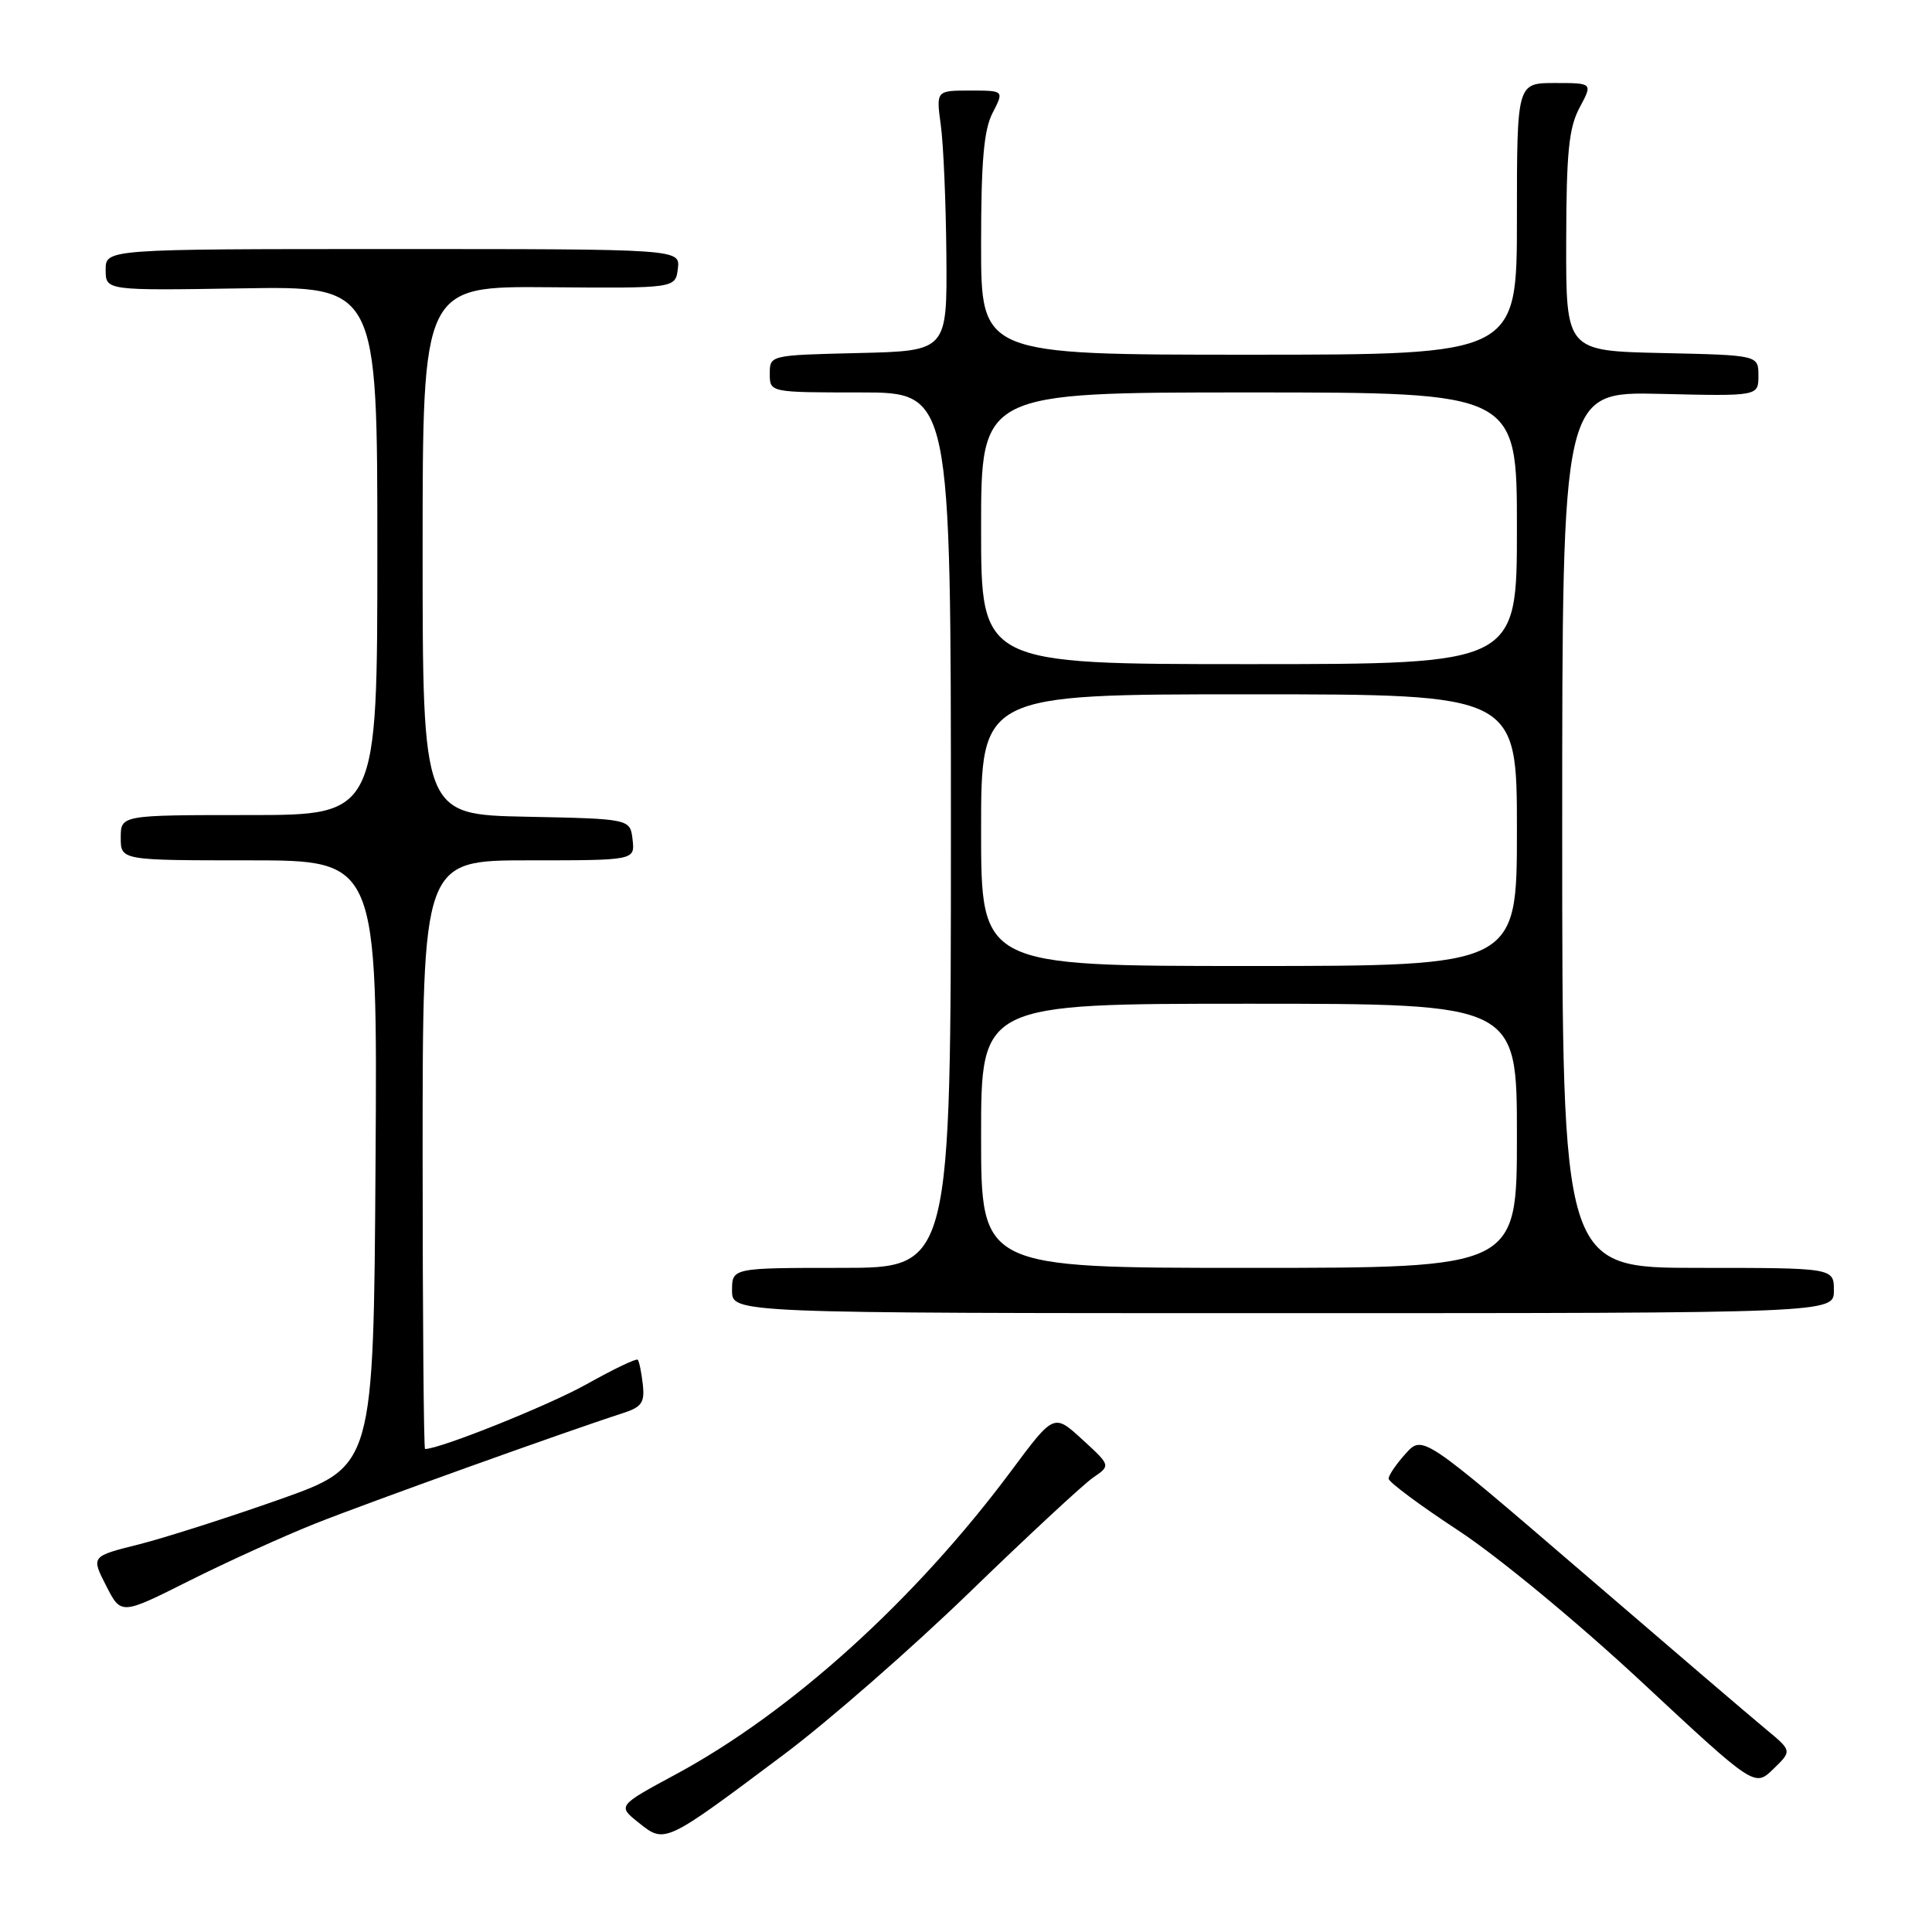 <?xml version="1.0" encoding="UTF-8" standalone="no"?>
<!DOCTYPE svg PUBLIC "-//W3C//DTD SVG 1.1//EN" "http://www.w3.org/Graphics/SVG/1.1/DTD/svg11.dtd" >
<svg xmlns="http://www.w3.org/2000/svg" xmlns:xlink="http://www.w3.org/1999/xlink" version="1.1" viewBox="0 0 256 256">
 <g >
 <path fill="currentColor"
d=" M 103.83 232.51 C 109.70 228.12 120.80 218.42 128.50 210.96 C 136.20 203.50 143.55 196.68 144.84 195.79 C 147.18 194.19 147.18 194.19 143.41 190.74 C 139.65 187.29 139.65 187.29 133.99 194.90 C 121.27 211.99 104.84 226.85 89.58 235.09 C 81.81 239.28 81.81 239.28 84.66 241.54 C 88.11 244.30 88.06 244.33 103.83 232.51 Z  M 233.98 229.12 C 232.06 227.54 221.05 218.12 209.50 208.18 C 188.50 190.13 188.50 190.13 186.25 192.62 C 185.01 193.99 184.00 195.48 184.00 195.93 C 184.00 196.38 188.16 199.47 193.25 202.81 C 198.45 206.22 209.06 214.98 217.50 222.84 C 232.50 236.81 232.50 236.81 234.98 234.40 C 237.46 232.00 237.46 232.00 233.98 229.12 Z  M 41.75 201.89 C 48.74 199.11 74.97 189.69 82.50 187.26 C 85.05 186.44 85.45 185.85 85.17 183.40 C 84.99 181.81 84.69 180.36 84.50 180.17 C 84.31 179.97 81.25 181.44 77.70 183.43 C 72.69 186.23 58.30 192.00 56.32 192.00 C 56.15 192.00 56.00 174.45 56.00 153.00 C 56.00 114.00 56.00 114.00 70.07 114.00 C 84.13 114.00 84.13 114.00 83.82 111.25 C 83.50 108.50 83.50 108.50 69.75 108.22 C 56.00 107.94 56.00 107.94 56.00 72.93 C 56.00 37.92 56.00 37.92 72.75 38.06 C 89.50 38.20 89.50 38.20 89.82 35.60 C 90.13 33.00 90.13 33.00 52.07 33.00 C 14.00 33.00 14.00 33.00 14.00 35.75 C 14.00 38.50 14.00 38.50 32.00 38.21 C 50.00 37.91 50.00 37.91 50.00 72.96 C 50.00 108.00 50.00 108.00 33.00 108.00 C 16.00 108.00 16.00 108.00 16.00 111.00 C 16.00 114.00 16.00 114.00 33.01 114.00 C 50.02 114.00 50.02 114.00 49.76 154.14 C 49.50 194.27 49.50 194.27 37.11 198.66 C 30.29 201.07 21.87 203.76 18.40 204.64 C 12.07 206.22 12.07 206.22 14.06 210.11 C 16.04 214.00 16.04 214.00 25.02 209.49 C 29.96 207.01 37.49 203.59 41.75 201.89 Z  M 243.00 171.00 C 243.00 168.00 243.00 168.00 225.00 168.00 C 207.00 168.00 207.00 168.00 207.00 109.94 C 207.00 51.89 207.00 51.89 220.00 52.19 C 233.00 52.50 233.00 52.50 233.00 49.78 C 233.00 47.06 233.00 47.06 220.25 46.78 C 207.50 46.50 207.50 46.50 207.53 32.00 C 207.55 20.15 207.88 16.91 209.31 14.25 C 211.05 11.00 211.05 11.00 206.03 11.00 C 201.00 11.00 201.00 11.00 201.00 29.00 C 201.00 47.00 201.00 47.00 165.50 47.00 C 130.00 47.00 130.00 47.00 130.00 32.45 C 130.00 21.36 130.36 17.20 131.53 14.95 C 133.05 12.00 133.05 12.00 128.54 12.00 C 124.04 12.00 124.04 12.00 124.66 16.57 C 125.01 19.08 125.34 26.85 125.40 33.82 C 125.50 46.50 125.50 46.50 113.75 46.78 C 102.00 47.06 102.00 47.06 102.00 49.53 C 102.00 52.00 102.00 52.00 114.00 52.00 C 126.00 52.00 126.00 52.00 126.00 110.00 C 126.00 168.00 126.00 168.00 111.50 168.00 C 97.00 168.00 97.00 168.00 97.00 171.00 C 97.00 174.00 97.00 174.00 170.00 174.00 C 243.00 174.00 243.00 174.00 243.00 171.00 Z  M 130.00 150.50 C 130.00 133.00 130.00 133.00 165.50 133.00 C 201.00 133.00 201.00 133.00 201.00 150.50 C 201.00 168.00 201.00 168.00 165.50 168.00 C 130.00 168.00 130.00 168.00 130.00 150.50 Z  M 130.00 110.00 C 130.00 92.00 130.00 92.00 165.50 92.00 C 201.00 92.00 201.00 92.00 201.00 110.00 C 201.00 128.00 201.00 128.00 165.50 128.00 C 130.00 128.00 130.00 128.00 130.00 110.00 Z  M 130.00 70.00 C 130.00 52.00 130.00 52.00 165.50 52.00 C 201.00 52.00 201.00 52.00 201.00 70.00 C 201.00 88.00 201.00 88.00 165.50 88.00 C 130.00 88.00 130.00 88.00 130.00 70.00 Z "/>
</g>
</svg>